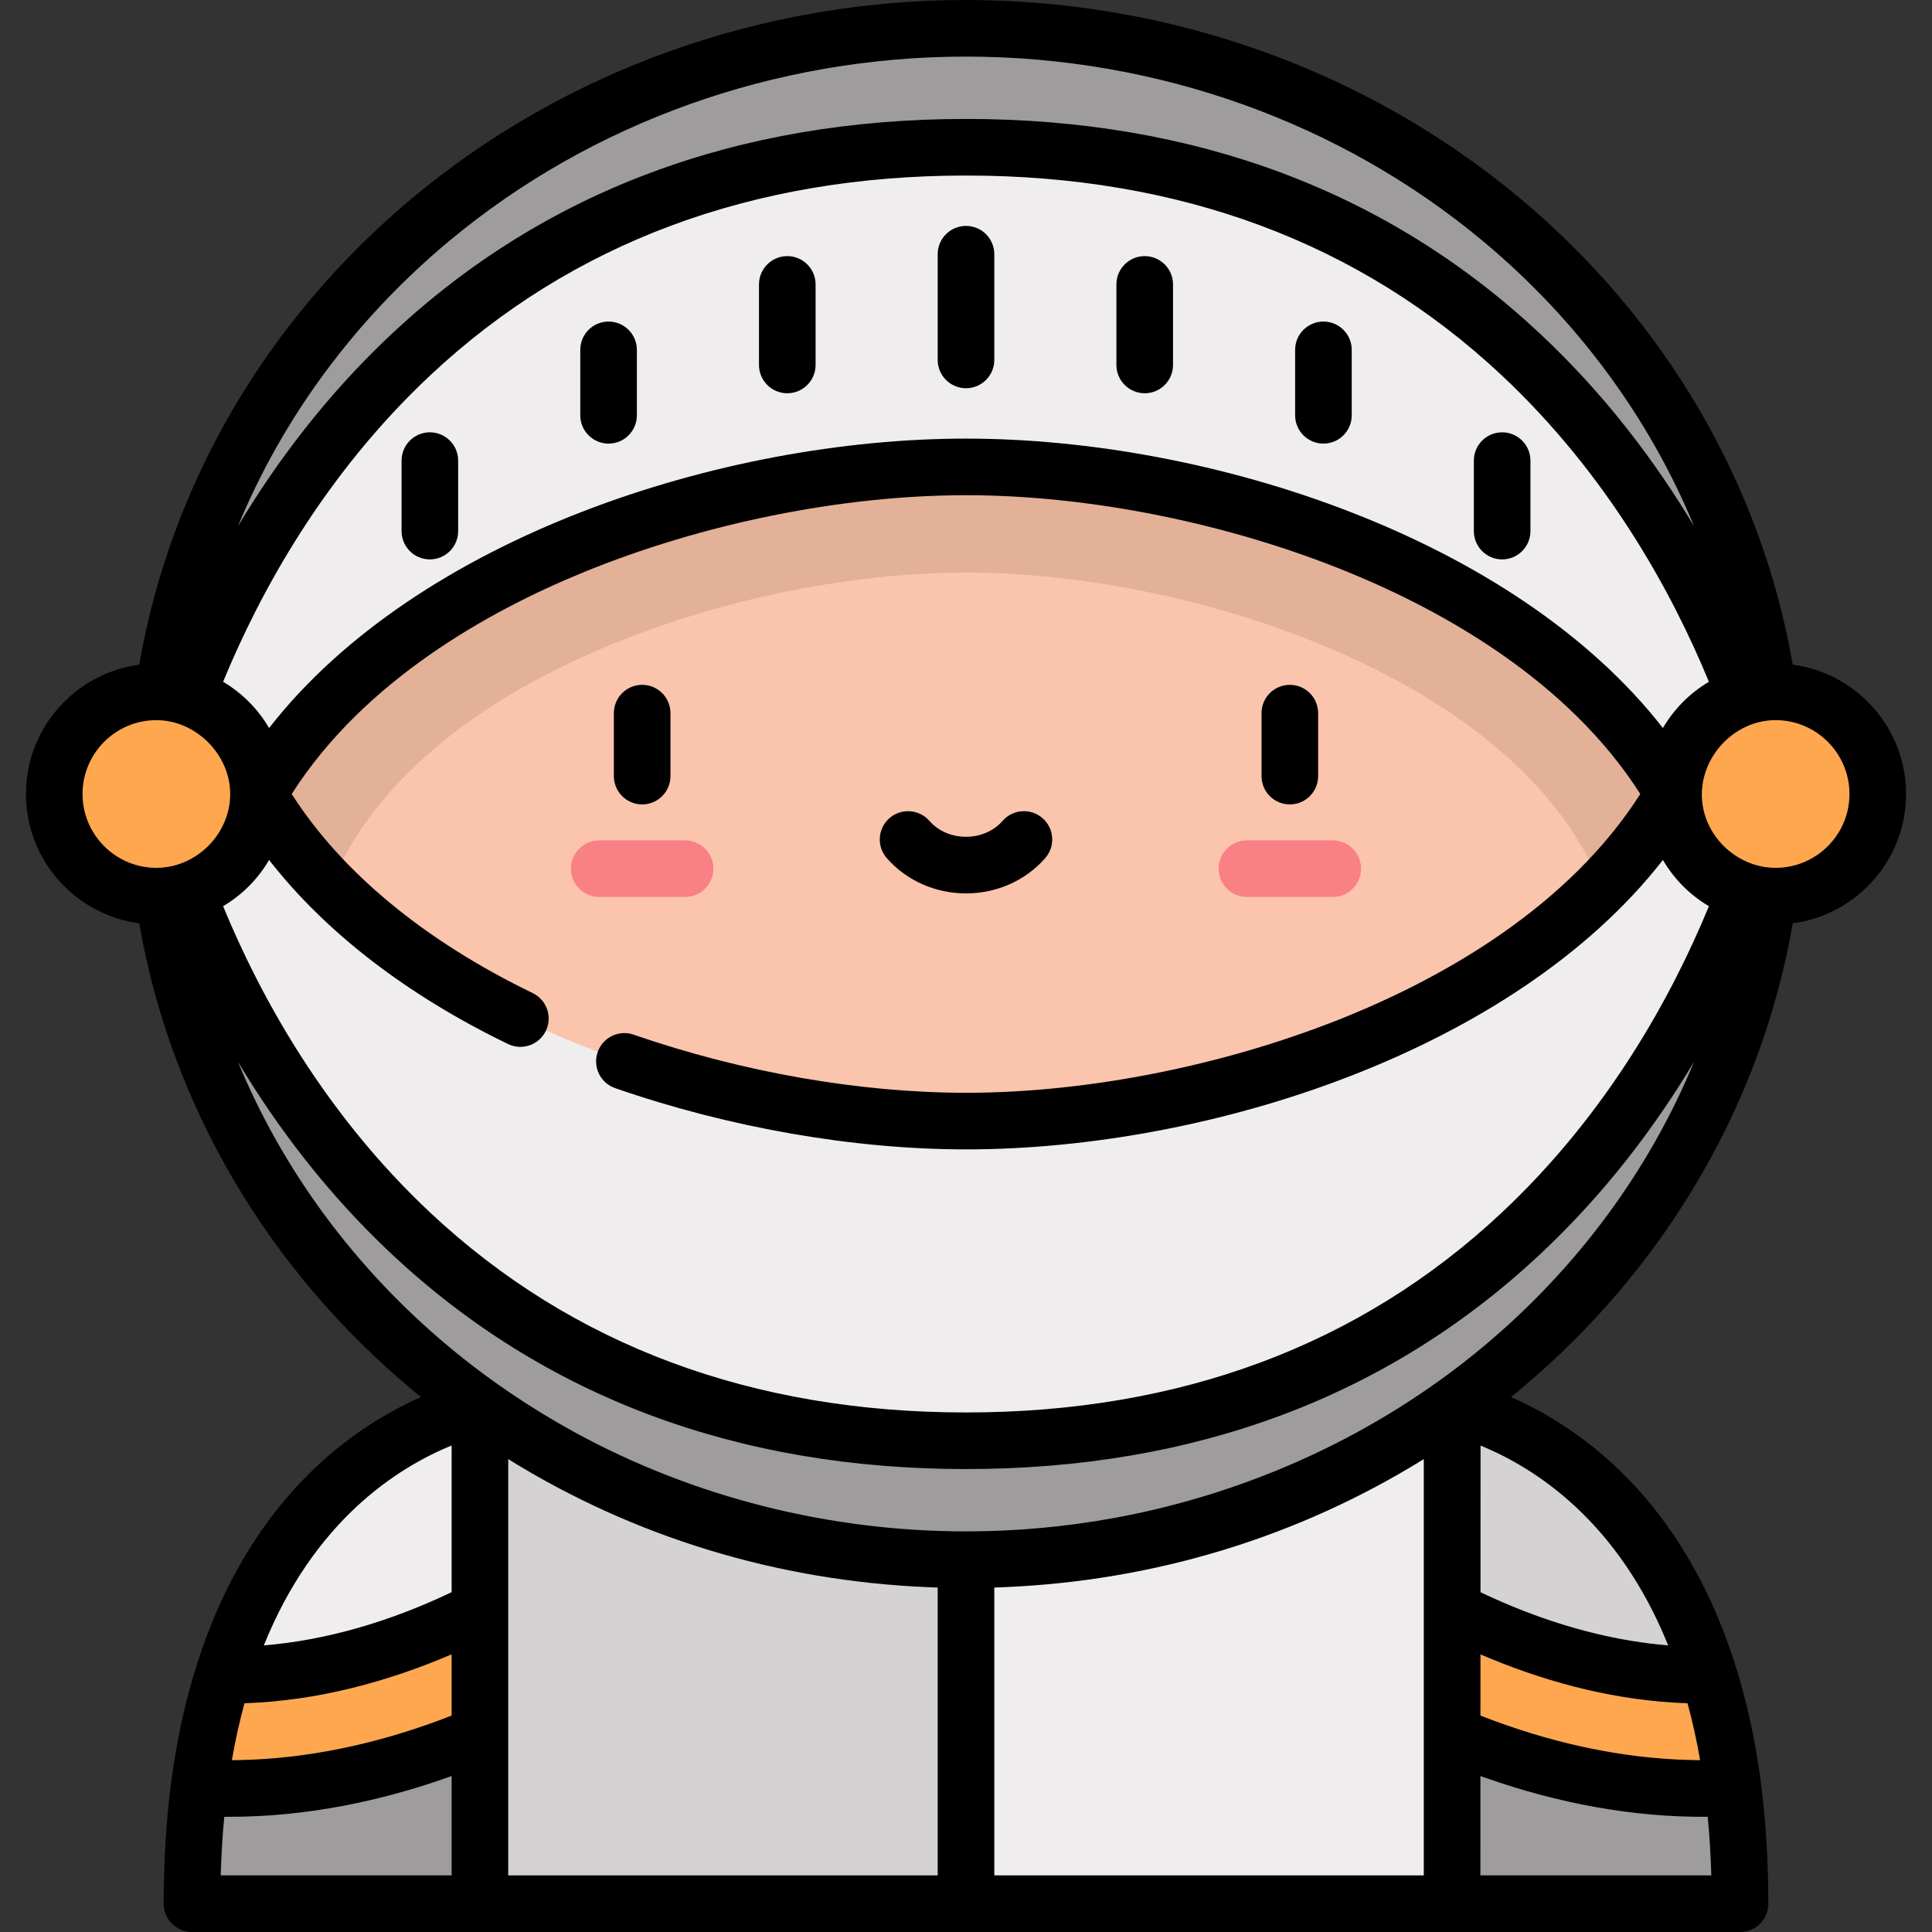 <?xml version="1.0" encoding="iso-8859-1"?>
<!-- Generator: Adobe Illustrator 19.0.0, SVG Export Plug-In . SVG Version: 6.00 Build 0)  -->
<svg version="1.1" id="Layer_1" xmlns="http://www.w3.org/2000/svg" xmlns:xlink="http://www.w3.org/1999/xlink" x="0px" y="0px"
	 viewBox="0 0 512 512" style="enable-background:new 0 0 512 512;" xml:space="preserve">
<rect x="0" y="0" width="512" height="512" fill="#333333" stroke="none"/>
<g>
	<g>
		<path style="fill:#D4D2D3;" d="M256,371.532H132.958c0,0-2.181,0.24-5.823,1.171h0.05v0.092l-0.05-0.092l-25.225,43.035
			l25.275,88.762H256l35.177-58.445L256,371.532z"/>
		<path style="fill:#EFEDEE;" d="M384.865,372.703l-0.05,0.122v-0.122H384.865c-3.642-0.931-5.823-1.171-5.823-1.171H256V504.5
			h128.815l28.777-70.751L384.865,372.703z"/>
		<path style="fill:#FFA74F;" d="M97.186,418.292l-38.041,25.647c-2.76,8.824-4.952,18.719-6.384,29.805l37.212,13.798
			l37.212-27.849v-33.087L97.186,418.292z"/>
		<path style="fill:#FFA74F;" d="M414.814,418.292l38.041,25.647c2.76,8.824,4.952,18.719,6.384,29.805l-37.212,13.798
			l-37.212-27.849v-33.087L414.814,418.292z"/>
		<path style="fill:#EFEDEE;" d="M59.145,443.939c27.963,0.402,53.174-9.741,68.04-17.333v-53.903h-0.05
			c-14.233,3.657-50.865,17.944-67.637,70.119L59.145,443.939z"/>
		<path style="fill:#D4D2D3;" d="M452.855,443.939c-27.963,0.402-53.174-9.741-68.04-17.333v-53.903h0.05
			c14.233,3.657,50.865,17.944,67.637,70.119L452.855,443.939z"/>
		<ellipse style="fill:#9E9C9D;" cx="256" cy="210.417" rx="214.557" ry="202.917"/>
		<polygon style="fill:#FBC4AC;" points="470.557,210.417 418.835,280.09 256,339.458 93.165,280.09 41.443,210.417 93.165,140.744 
			256,81.376 418.835,140.744 		"/>
		<g id="XMLID_812_">
			<path style="fill:#F98084;" d="M181.545,237.705h-22.727c-4.142,0-7.5-3.358-7.5-7.5s3.358-7.5,7.5-7.5h22.727
				c4.142,0,7.5,3.358,7.5,7.5S185.687,237.705,181.545,237.705z"/>
		</g>
		<g id="XMLID_810_">
			<path style="fill:#F98084;" d="M353.182,237.705h-22.727c-4.142,0-7.5-3.358-7.5-7.5s3.358-7.5,7.5-7.5h22.727
				c4.142,0,7.5,3.358,7.5,7.5S357.324,237.705,353.182,237.705z"/>
		</g>
		<path style="fill:#E3B098;" d="M418.835,140.744L256,81.376L93.165,140.744l-51.721,69.673c0,0,10.793,14.539,20.786,28h22.417
			l8.091-13.957c8.753-15.099,27.902-36.677,69.421-53.736c29.374-12.069,63.578-18.991,93.842-18.991s64.468,6.922,93.842,18.991
			c41.519,17.059,60.668,38.638,69.421,53.736l8.091,13.957h22.417l20.786-28L418.835,140.744z"/>
		<path style="fill:#EFEDEE;" d="M256,39.018c178.437,0,214.557,171.399,214.557,171.399h-27.07
			c-34.397-59.334-124.45-86.683-187.486-86.683s-153.089,27.349-187.486,86.683h-27.07C41.443,210.417,77.563,39.018,256,39.018z"
			/>
		<path style="fill:#EFEDEE;" d="M256,381.816c178.437,0,214.557-171.399,214.557-171.399h-27.07
			C409.089,269.751,319.037,297.1,256,297.1s-153.089-27.349-187.486-86.683h-27.07C41.443,210.417,77.563,381.816,256,381.816z"/>
		<circle style="fill:#FFA74F;" cx="41.443" cy="210.417" r="27.07"/>
		<circle style="fill:#FFA74F;" cx="470.557" cy="210.417" r="27.07"/>
		<path style="fill:#9E9C9D;" d="M52.586,475.098c-1.102,9.001-1.705,18.779-1.705,29.402h76.305v-44.807
			c-17.394,7.317-40.708,14.28-66.452,14.28c-2.633,0-5.293-0.077-7.973-0.229L52.586,475.098z"/>
		<path style="fill:#9E9C9D;" d="M459.414,475.098c1.102,9.001,1.705,18.779,1.705,29.402h-76.305v-44.807
			c17.394,7.317,40.708,14.28,66.452,14.28c2.633,0,5.293-0.077,7.973-0.229L459.414,475.098z"/>
	</g>
	<g>
		<path d="M170.182,213.178c4.142,0,7.5-3.358,7.5-7.5v-16.687c0-4.142-3.358-7.5-7.5-7.5s-7.5,3.358-7.5,7.5v16.687
			C162.682,209.82,166.04,213.178,170.182,213.178z"/>
		<path d="M341.818,213.178c4.142,0,7.5-3.358,7.5-7.5v-16.687c0-4.142-3.358-7.5-7.5-7.5s-7.5,3.358-7.5,7.5v16.687
			C334.318,209.82,337.676,213.178,341.818,213.178z"/>
		<path d="M256,236.762c8.146,0,15.799-3.41,20.996-9.355c2.726-3.119,2.408-7.857-0.711-10.583
			c-3.119-2.726-7.857-2.408-10.583,0.711c-2.348,2.687-5.885,4.227-9.703,4.227s-7.355-1.541-9.703-4.227
			c-2.727-3.118-7.464-3.437-10.583-0.711c-3.119,2.726-3.437,7.464-0.711,10.583C240.201,233.352,247.854,236.762,256,236.762z"/>
		<path d="M256,59.868c-4.142,0-7.5,3.358-7.5,7.5v28.017c0,4.142,3.358,7.5,7.5,7.5s7.5-3.358,7.5-7.5V67.368
			C263.5,63.226,260.142,59.868,256,59.868z"/>
		<path d="M208.639,67.873c-4.143,0-7.5,3.358-7.5,7.5v21.346c0,4.142,3.357,7.5,7.5,7.5c4.142,0,7.5-3.358,7.5-7.5V75.373
			C216.139,71.231,212.781,67.873,208.639,67.873z"/>
		<path d="M161.278,85.216c-4.142,0-7.5,3.358-7.5,7.5v17.344c0,4.142,3.358,7.5,7.5,7.5c4.143,0,7.5-3.358,7.5-7.5V92.716
			C168.778,88.574,165.42,85.216,161.278,85.216z"/>
		<path d="M113.917,114.567c-4.142,0-7.5,3.358-7.5,7.5v18.678c0,4.142,3.358,7.5,7.5,7.5s7.5-3.358,7.5-7.5v-18.678
			C121.417,117.925,118.059,114.567,113.917,114.567z"/>
		<path d="M303.361,67.873c-4.142,0-7.5,3.358-7.5,7.5v21.346c0,4.142,3.358,7.5,7.5,7.5s7.5-3.358,7.5-7.5V75.373
			C310.861,71.231,307.503,67.873,303.361,67.873z"/>
		<path d="M350.722,85.216c-4.142,0-7.5,3.358-7.5,7.5v17.344c0,4.142,3.358,7.5,7.5,7.5s7.5-3.358,7.5-7.5V92.716
			C358.222,88.574,354.864,85.216,350.722,85.216z"/>
		<path d="M390.583,122.067v18.678c0,4.142,3.358,7.5,7.5,7.5s7.5-3.358,7.5-7.5v-18.678c0-4.142-3.358-7.5-7.5-7.5
			S390.583,117.925,390.583,122.067z"/>
		<path d="M36.899,244.68c8.264,47.747,33.796,91.474,72.393,123.691c0.753,0.629,1.519,1.241,2.28,1.86
			c-18.714,8.265-45.379,27.26-59.225,70.332c-6.619,20.589-8.966,42.38-8.966,63.937c0,4.142,3.358,7.5,7.5,7.5
			c0,0,410.239,0,410.259,0c4.142,0,7.5-3.358,7.5-7.5c0-0.188-0.007-0.375-0.021-0.56c-0.042-21.363-2.407-43.012-8.977-63.414
			c-13.837-43.043-40.499-62.033-59.213-70.296c0.761-0.618,1.526-1.231,2.28-1.859c38.597-32.217,64.129-75.944,72.393-123.691
			c16.921-2.233,30.026-16.741,30.026-34.262s-13.105-32.029-30.026-34.262c-8.264-47.747-33.796-91.475-72.393-123.692
			C362.177,18.632,310.075,0,256,0c-54.074,0-106.177,18.632-146.708,52.463c-38.597,32.217-64.129,75.945-72.393,123.692
			c-16.92,2.233-30.025,16.741-30.025,34.262S19.978,242.446,36.899,244.68z M71.313,227.898
			c14.897,19.122,36.49,35.799,63.327,48.782c3.729,1.805,8.214,0.244,10.018-3.485c1.804-3.729,0.243-8.214-3.485-10.018
			c-28.646-13.858-50.625-32.035-63.87-52.756c19.184-30.094,52.228-48.452,77.066-58.658
			c31.753-13.046,68.796-20.529,101.632-20.529c32.837,0,69.881,7.482,101.633,20.528c24.838,10.205,57.88,28.563,77.064,58.655
			c-19.184,30.091-52.226,48.449-77.064,58.654C325.88,282.118,288.836,289.6,256,289.6c-28.152,0-59.43-5.471-88.071-15.405
			c-3.914-1.357-8.186,0.715-9.543,4.628c-1.357,3.913,0.715,8.186,4.628,9.543C193.194,298.835,226.217,304.6,256,304.6
			c64.711,0,145.391-26.279,184.688-76.701c2.924,5.009,7.096,9.242,12.19,12.252c-9.694,23.543-26.678,54.819-55.064,81.366
			c-37.462,35.035-85.176,52.8-141.814,52.8c-56.638,0-104.351-17.765-141.813-52.8c-28.385-26.547-45.37-57.823-55.063-81.366
			C64.216,237.141,68.389,232.907,71.313,227.898z M440.688,192.936C401.39,142.514,320.711,116.234,256,116.234
			c-64.71,0-145.389,26.279-184.687,76.702c-2.923-5.009-7.096-9.242-12.19-12.253c9.693-23.543,26.678-54.819,55.063-81.365
			c37.463-35.035,85.176-52.8,141.813-52.8c56.639,0,104.352,17.765,141.814,52.8c28.385,26.546,45.37,57.822,55.064,81.365
			C447.784,183.694,443.611,187.927,440.688,192.936z M116.094,456.006c-16.854,6.221-34.65,10.075-52.642,10.43
			c-0.669,0.013-1.338,0.025-2.005,0.028c0.911-5.227,2.025-10.266,3.335-15.079c0.141-0.005,0.279-0.015,0.419-0.02
			c18.798-0.685,37.247-5.562,54.484-12.949l0,16.224C118.493,455.107,117.296,455.562,116.094,456.006z M119.685,383.073v38.865
			c-0.471,0.225-0.94,0.449-1.424,0.675c-15.222,7.097-31.565,12.05-48.347,13.438C83.178,403.189,105.014,389.061,119.685,383.073z
			 M59.435,481.468c0.434,0.004,0.867,0.006,1.298,0.006c20.085,0,40.089-4.016,58.952-10.805V497H58.487
			C58.64,491.668,58.958,486.472,59.435,481.468z M134.685,386.679c33.247,20.635,71.229,32.24,111.105,33.933
			c0.101,0.004,0.202,0.008,0.303,0.012c0.802,0.033,1.603,0.069,2.406,0.094V497H134.685V386.679z M263.5,420.718
			c0.803-0.025,1.604-0.061,2.406-0.094c0.101-0.004,0.203-0.007,0.304-0.012c39.876-1.693,77.859-13.299,111.105-33.933V497H263.5
			V420.718z M395.021,439.553c16.45,6.767,33.919,11.164,51.739,11.811c0.154,0.005,0.305,0.017,0.458,0.022
			c1.31,4.812,2.425,9.852,3.335,15.078c-0.667-0.003-1.336-0.015-2.005-0.028c-19.272-0.38-38.306-4.778-56.214-11.789l0.006-16.22
			c0.096,0.041,0.197,0.082,0.293,0.123C393.426,438.89,394.223,439.224,395.021,439.553z M392.318,497l0.01-26.327
			c0.571,0.206,1.141,0.398,1.712,0.597c18.765,6.56,38.607,10.377,58.524,10.198c0.479,5.015,0.796,10.206,0.949,15.532H392.318z
			 M442.088,436.05c-13.023-1.078-25.797-4.322-37.971-9.021c-3.989-1.54-7.911-3.237-11.77-5.077l0.015-38.861
			C407.034,389.091,428.845,403.228,442.088,436.05z M393.096,356.855c-27.98,23.355-62.147,38.924-97.961,45.45
			c-12.904,2.351-26.02,3.529-39.136,3.529c-36.123,0-72.174-8.996-103.876-26.359c-11.62-6.364-22.935-14.037-33.219-22.62
			c-24.91-20.792-43.952-46.719-55.832-75.441c10.171,16.982,23.512,34.825,40.869,51.058
			c40.332,37.719,91.492,56.844,152.059,56.844c60.568,0,111.728-19.125,152.06-56.844c17.357-16.232,30.696-34.074,40.868-51.056
			C437.048,310.138,418.005,336.064,393.096,356.855z M490.127,210.417c0,10.791-8.779,19.57-19.57,19.57
			c-9.879,0-18.579-7.874-19.477-17.726c-1.017-11.159,8.221-21.415,19.477-21.415C481.348,190.847,490.127,199.626,490.127,210.417
			z M118.904,63.979C156.743,32.395,205.431,15,256,15c50.569,0,99.257,17.395,137.097,48.979
			c24.909,20.792,43.951,46.718,55.831,75.44c-10.171-16.982-23.511-34.824-40.868-51.056C367.728,50.644,316.567,31.519,256,31.519
			c-60.567,0-111.727,19.125-152.059,56.844c-17.357,16.232-30.697,34.074-40.868,51.056
			C74.952,110.697,93.995,84.771,118.904,63.979z M41.443,190.847c10.406,0,19.503,9.029,19.564,19.454
			c0,0.039,0.005,0.077,0.005,0.116s-0.005,0.077-0.005,0.117c-0.062,10.556-9.012,19.454-19.564,19.454
			c-10.791,0-19.57-8.779-19.57-19.57C21.873,199.626,30.652,190.847,41.443,190.847z"/>
	</g>
</g>
<g>
</g>
<g>
</g>
<g>
</g>
<g>
</g>
<g>
</g>
<g>
</g>
<g>
</g>
<g>
</g>
<g>
</g>
<g>
</g>
<g>
</g>
<g>
</g>
<g>
</g>
<g>
</g>
<g>
</g>
</svg>
